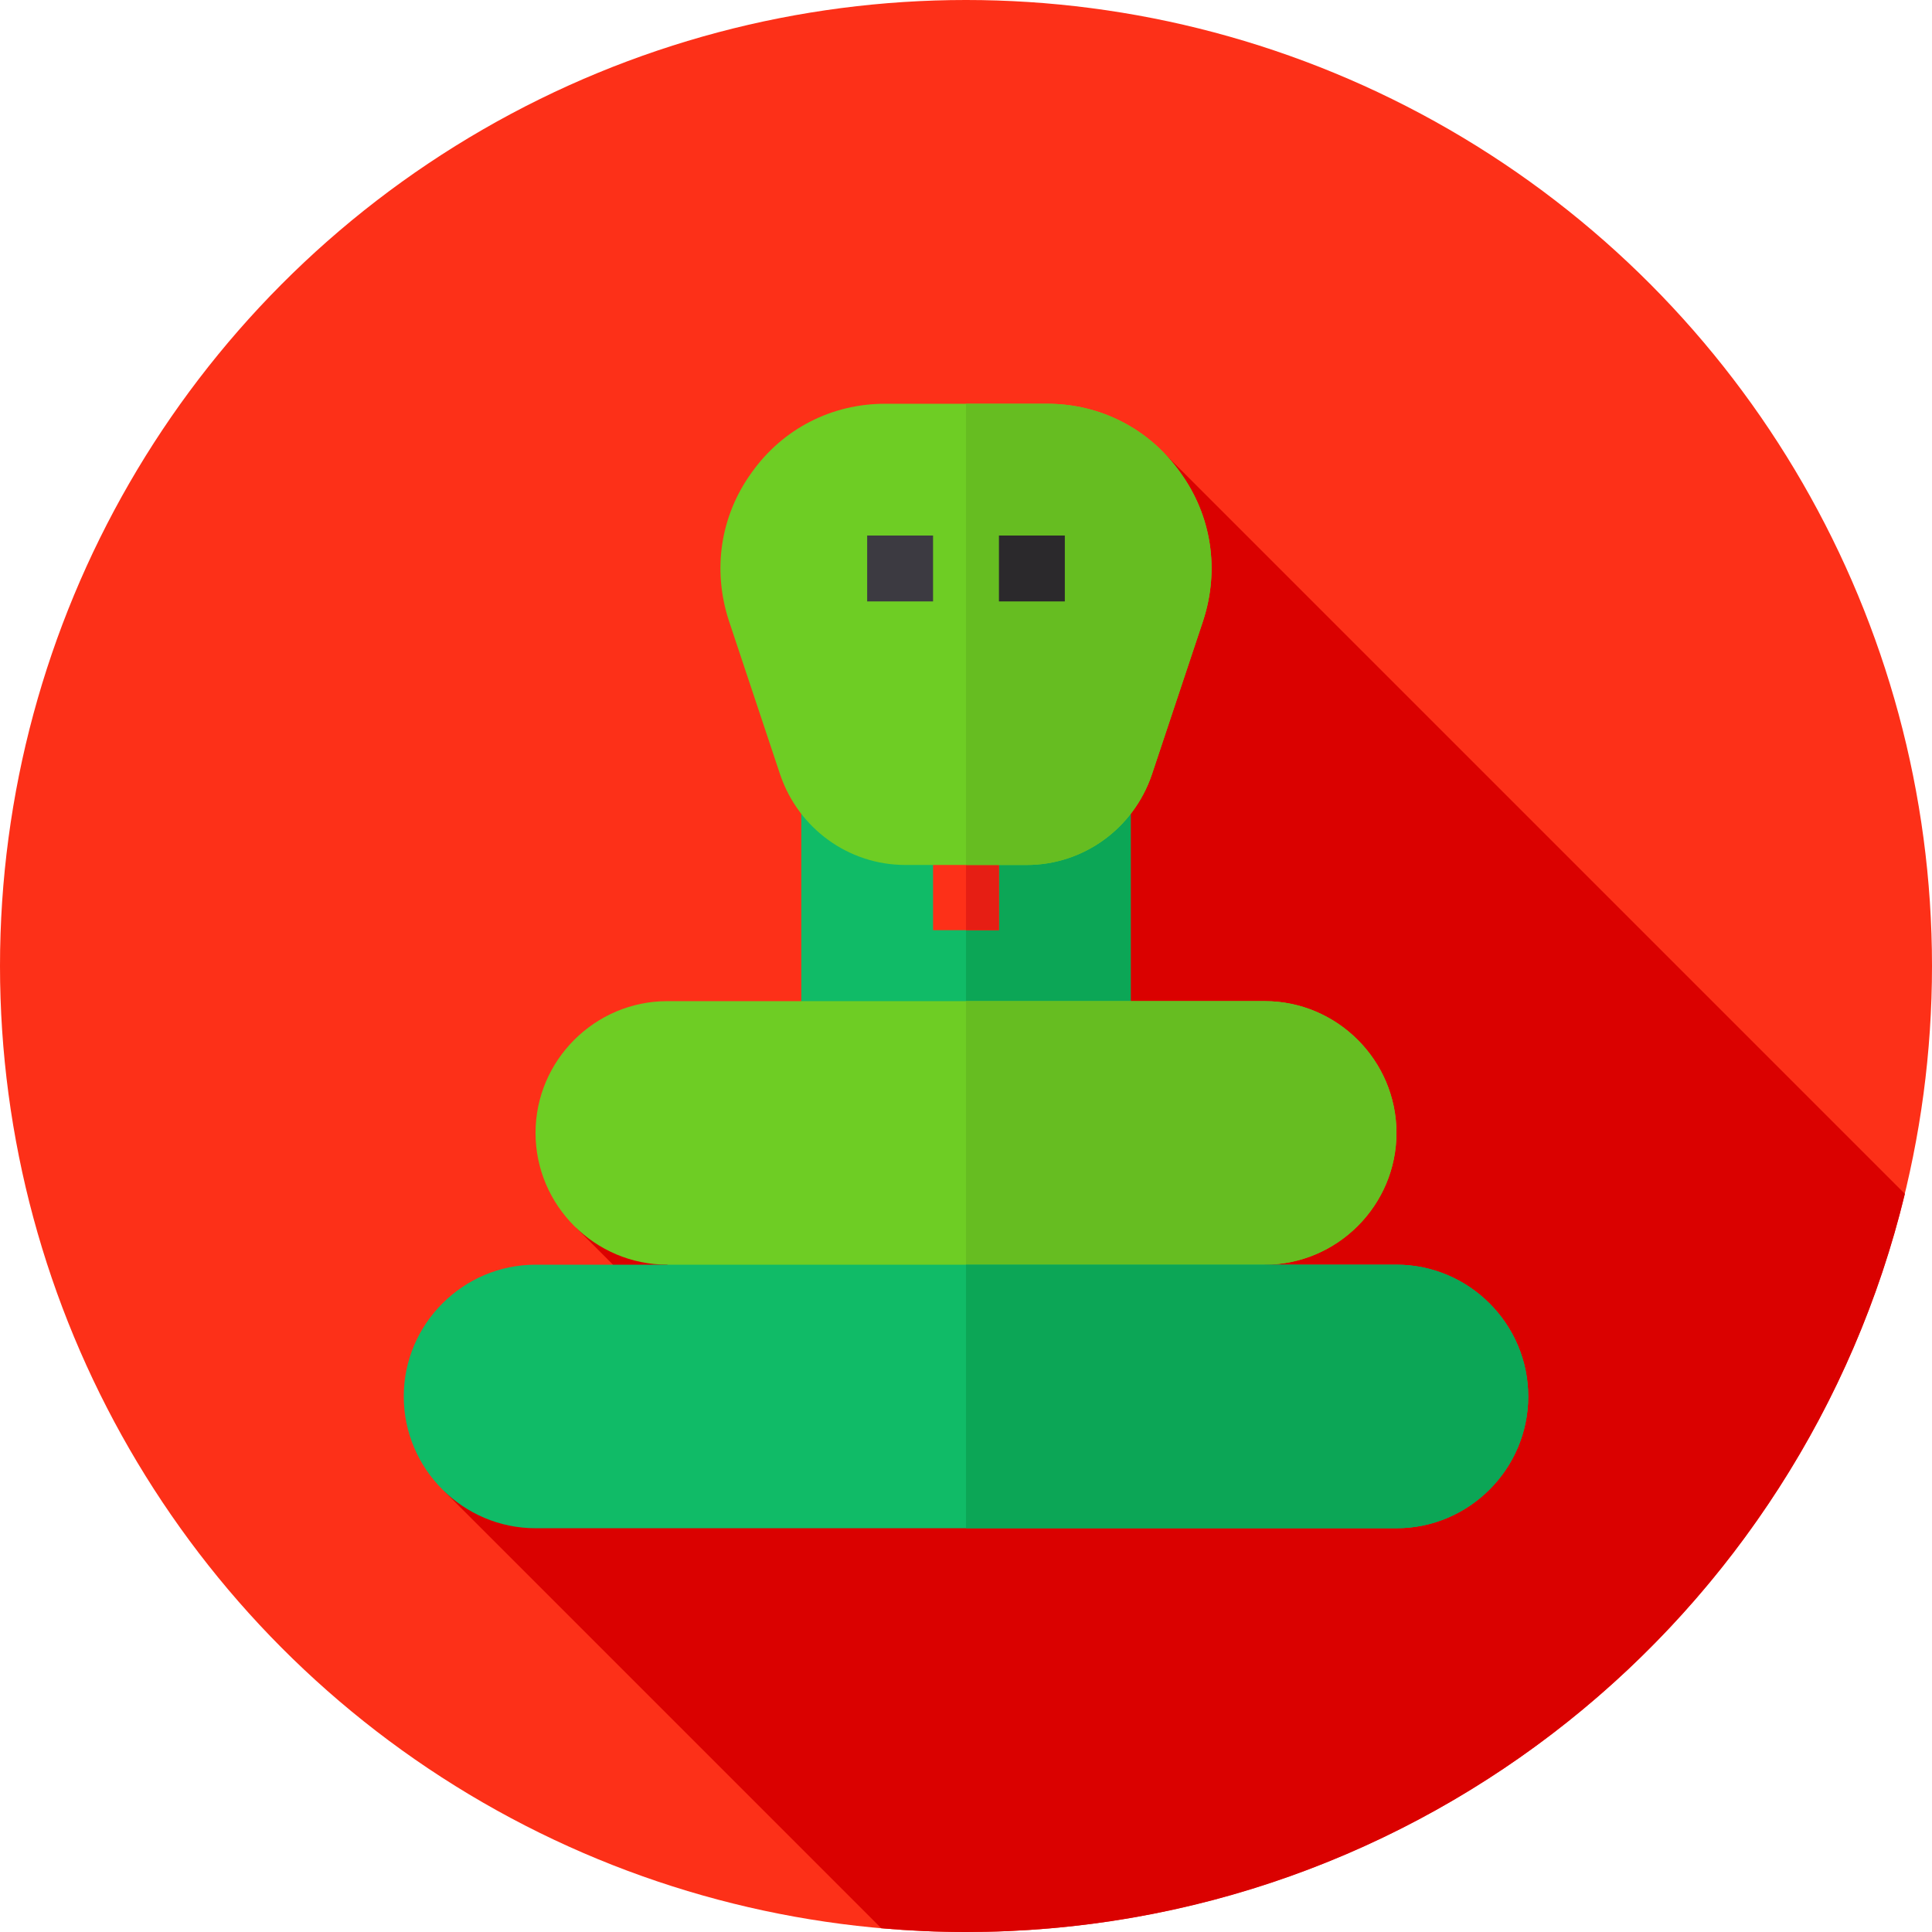 <?xml version="1.0" encoding="iso-8859-1"?>
<!-- Generator: Adobe Illustrator 19.0.0, SVG Export Plug-In . SVG Version: 6.00 Build 0)  -->
<svg version="1.1" id="Capa_1" xmlns="http://www.w3.org/2000/svg" xmlns:xlink="http://www.w3.org/1999/xlink" x="0px" y="0px"
	 viewBox="0 0 512 512" style="enable-background:new 0 0 512 512;" xml:space="preserve">
<circle style="fill:#FD3018;" cx="256" cy="256" r="256"/>
<path style="fill:#DA0100;" d="M504.817,316.388l-196.48-196.48l-95.989,145.404l-59.656,60.073l9.759,9.77L117.77,395.23
	l115.78,115.779c7.4,0.643,14.884,0.991,22.45,0.991C376.58,512,477.671,428.627,504.817,316.388z"/>
<path style="fill:#10BB67;" d="M212.348,203.733v96.501h87.305v-96.501H212.348z"/>
<rect x="256" y="203.73" style="fill:#0CA656;" width="43.652" height="96.5"/>
<rect x="247.27" y="203.03" style="fill:#FD3018;" width="17.461" height="43.478"/>
<rect x="256" y="203.03" style="fill:#E61E14;" width="8.73" height="43.478"/>
<path style="fill:#6ECD24;" d="M312.748,125.159C304.542,113.635,291.62,107,277.477,107h-42.953
	c-14.143,0-27.065,6.635-35.271,18.159c-8.381,11.525-10.476,25.842-6.111,39.287l13.619,40.859
	c4.89,14.318,18.159,23.921,33.176,23.921h32.128c15.017,0,28.287-9.603,33.176-23.921l13.619-40.859
	C323.224,151.001,321.129,136.684,312.748,125.159z"/>
<path style="fill:#66BD21;" d="M318.859,164.446l-13.619,40.859c-4.89,14.318-18.159,23.921-33.176,23.921H256V107h21.477
	c14.143,0,27.065,6.635,35.271,18.159C321.129,136.684,323.224,151.001,318.859,164.446z"/>
<rect x="229.81" y="141.92" style="fill:#3C3A41;" width="17.461" height="17.461"/>
<rect x="264.73" y="141.92" style="fill:#2B292C;" width="17.461" height="17.461"/>
<path style="fill:#6ECD24;" d="M370.078,300.234c0,19.207-15.715,34.922-34.922,34.922l-18.393,22.175H195.585l-18.741-22.175
	c-19.207,0-34.922-15.715-34.922-34.922c0-19.208,15.715-34.922,34.922-34.922h158.313
	C354.363,265.313,370.078,281.027,370.078,300.234z"/>
<path style="fill:#66BD21;" d="M370.078,300.234c0,19.207-15.715,34.922-34.922,34.922l-18.393,22.175H256v-92.018h79.156
	C354.363,265.313,370.078,281.027,370.078,300.234z"/>
<path style="fill:#10BB67;" d="M370.078,335.156H141.922c-19.207,0-34.922,15.714-34.922,34.922
	C107,389.285,122.715,405,141.922,405h228.156C389.285,405,405,389.285,405,370.078C405,350.87,389.285,335.156,370.078,335.156z"/>
<path style="fill:#0CA656;" d="M405,370.078C405,389.285,389.285,405,370.078,405H256v-69.844h114.078
	C389.285,335.156,405,350.87,405,370.078z"/>
<g>
</g>
<g>
</g>
<g>
</g>
<g>
</g>
<g>
</g>
<g>
</g>
<g>
</g>
<g>
</g>
<g>
</g>
<g>
</g>
<g>
</g>
<g>
</g>
<g>
</g>
<g>
</g>
<g>
</g>
</svg>
